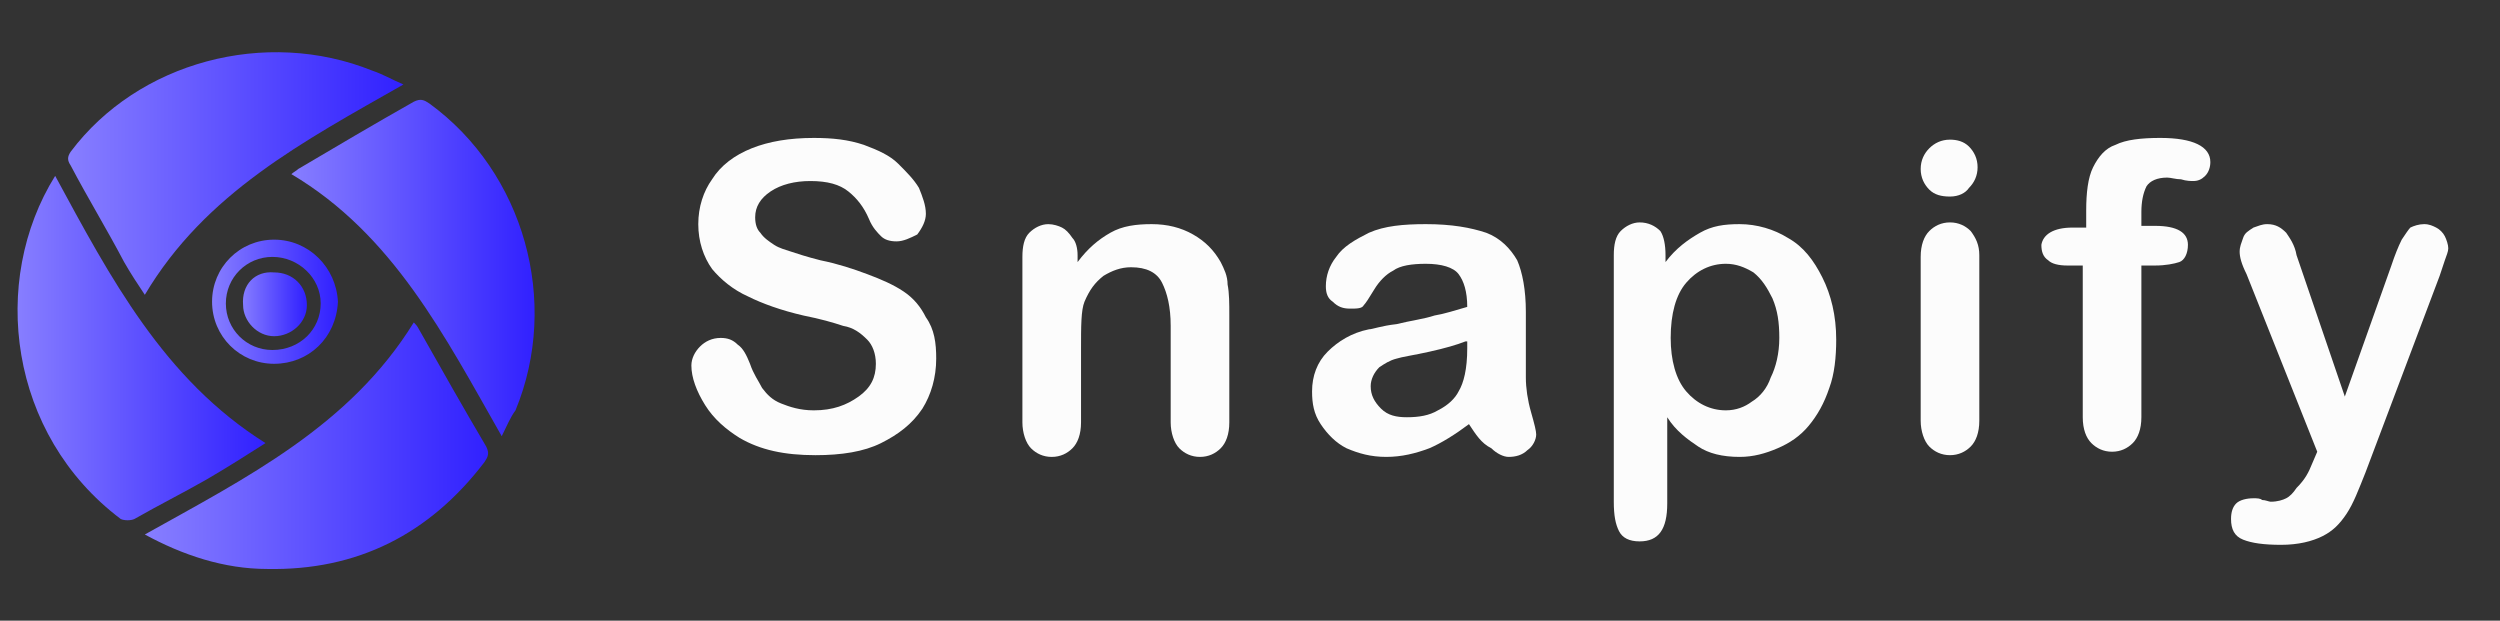 <?xml version="1.0" encoding="utf-8"?>
<!-- Generator: Adobe Illustrator 27.9.0, SVG Export Plug-In . SVG Version: 6.00 Build 0)  -->
<svg version="1.1" id="Layer_1" xmlns="http://www.w3.org/2000/svg" xmlns:xlink="http://www.w3.org/1999/xlink" x="0px" y="0px"
	 viewBox="0 0 145 36" style="enable-background:new 0 0 145 36;" xml:space="preserve">
<rect x="0" y="0" width="145" height="36" fill="#333333" stroke="none"/>
<style type="text/css">
	.st0{fill:url(#SVGID_1_);}
	.st1{fill:url(#SVGID_00000008833582488175289480000009998268272510739865_);}
	.st2{fill:url(#SVGID_00000004507658084869844150000006451279852290455425_);}
	.st3{fill:url(#SVGID_00000022552026308343355270000000078392484041962413_);}
	.st4{fill:url(#SVGID_00000065766263798641634710000012689635437088264639_);}
	.st5{fill:url(#SVGID_00000054945171031524809080000007774534834990492833_);}
	.st6{fill:#FCFCFC;}
</style>
<g>
	
		<linearGradient id="SVGID_1_" gradientUnits="userSpaceOnUse" x1="1.015" y1="15.937" x2="15.413" y2="15.937" gradientTransform="matrix(1 0 0 -1 0 36.11)">
		<stop  offset="0" style="stop-color:#877EFF"/>
		<stop  offset="1" style="stop-color:#3121FF"/>
	</linearGradient>
	<path class="st0" d="M3.2,10.2C6.4,16.1,9.5,22,15.4,25.7c-1.1,0.7-2.2,1.4-3.4,2.1c-1.4,0.8-2.8,1.5-4.2,2.3
		c-0.2,0.1-0.6,0.1-0.8,0C0.5,25.2-0.6,16.3,3.2,10.2z"/>
	
		<linearGradient id="SVGID_00000034049427542763933720000017610805379826846612_" gradientUnits="userSpaceOnUse" x1="8.438" y1="10.268" x2="28.375" y2="10.268" gradientTransform="matrix(1 0 0 -1 0 36.11)">
		<stop  offset="0" style="stop-color:#877EFF"/>
		<stop  offset="1" style="stop-color:#3121FF"/>
	</linearGradient>
	<path style="fill:url(#SVGID_00000034049427542763933720000017610805379826846612_);" d="M8.4,31c5.9-3.3,11.9-6.3,15.6-12.3
		c0.1,0.1,0.2,0.2,0.3,0.4c1.3,2.3,2.6,4.6,3.9,6.8c0.2,0.4,0.1,0.6-0.1,0.9c-3.2,4.2-7.4,6.3-12.6,6.2C13,33,10.6,32.2,8.4,31z"/>
	
		<linearGradient id="SVGID_00000047027044936840567450000002186712997410257333_" gradientUnits="userSpaceOnUse" x1="3.997" y1="26.069" x2="23.432" y2="26.069" gradientTransform="matrix(1 0 0 -1 0 36.11)">
		<stop  offset="0" style="stop-color:#877EFF"/>
		<stop  offset="1" style="stop-color:#3121FF"/>
	</linearGradient>
	<path style="fill:url(#SVGID_00000047027044936840567450000002186712997410257333_);" d="M23.4,4.9c-5.8,3.3-11.5,6.3-15,12.2
		c-0.4-0.6-0.8-1.2-1.2-1.9c-1-1.9-2.1-3.7-3.1-5.6c-0.2-0.3-0.2-0.5,0-0.8C8,3.6,15.4,1.6,21.6,4.1C22.2,4.3,22.7,4.6,23.4,4.9z"/>
	
		<linearGradient id="SVGID_00000051361218531041555430000007468769769301773719_" gradientUnits="userSpaceOnUse" x1="16.904" y1="20.583" x2="30.984" y2="20.583" gradientTransform="matrix(1 0 0 -1 0 36.11)">
		<stop  offset="0" style="stop-color:#877EFF"/>
		<stop  offset="1" style="stop-color:#3121FF"/>
	</linearGradient>
	<path style="fill:url(#SVGID_00000051361218531041555430000007468769769301773719_);" d="M29.1,25.3c-3.3-5.8-6.3-11.7-12.2-15.2
		c0.1-0.1,0.3-0.2,0.4-0.3c2.2-1.3,4.4-2.6,6.7-3.9c0.4-0.2,0.6-0.1,0.9,0.1c5.5,4,7.6,11.5,5,17.8C29.6,24.2,29.4,24.7,29.1,25.3z"
		/>
	<g>
		
			<linearGradient id="SVGID_00000008864586199131119410000003570223710047654284_" gradientUnits="userSpaceOnUse" x1="12.239" y1="18.627" x2="19.514" y2="18.627" gradientTransform="matrix(1 0 0 -1 0 36.11)">
			<stop  offset="0" style="stop-color:#877EFF"/>
			<stop  offset="1" style="stop-color:#3121FF"/>
		</linearGradient>
		<path style="fill:url(#SVGID_00000008864586199131119410000003570223710047654284_);" d="M15.9,21.1c-2,0-3.6-1.6-3.6-3.6
			s1.6-3.6,3.6-3.6s3.6,1.6,3.7,3.6C19.5,19.6,17.9,21.1,15.9,21.1z M15.8,20.3c1.6,0,2.8-1.2,2.8-2.7c0-1.5-1.3-2.7-2.8-2.7
			c-1.5,0-2.7,1.2-2.7,2.7C13.1,19.1,14.3,20.3,15.8,20.3z"/>
		
			<linearGradient id="SVGID_00000094607138977194707690000005080805506061049483_" gradientUnits="userSpaceOnUse" x1="13.998" y1="18.481" x2="17.741" y2="18.481" gradientTransform="matrix(1 0 0 -1 0 36.11)">
			<stop  offset="0" style="stop-color:#877EFF"/>
			<stop  offset="1" style="stop-color:#3121FF"/>
		</linearGradient>
		<path style="fill:url(#SVGID_00000094607138977194707690000005080805506061049483_);" d="M15.9,15.8c1.1,0,1.9,0.8,1.9,1.9
			c0,1-0.9,1.8-1.9,1.8s-1.8-0.9-1.8-1.8C14,16.5,14.8,15.7,15.9,15.8z"/>
	</g>
</g>
<g>
	<path class="st6" d="M54.3,20.8c0,1.1-0.3,2.1-0.8,2.9c-0.6,0.9-1.4,1.5-2.4,2s-2.3,0.7-3.8,0.7c-1.8,0-3.2-0.3-4.4-1
		c-0.8-0.5-1.5-1.1-2-1.9c-0.5-0.8-0.8-1.6-0.8-2.3c0-0.4,0.2-0.8,0.5-1.1c0.3-0.3,0.7-0.5,1.2-0.5c0.4,0,0.7,0.1,1,0.4
		c0.3,0.2,0.5,0.6,0.7,1.1c0.2,0.6,0.5,1,0.7,1.4c0.3,0.4,0.6,0.7,1.1,0.9c0.5,0.2,1.1,0.4,1.9,0.4c1.1,0,1.9-0.3,2.6-0.8
		c0.7-0.5,1-1.1,1-1.9c0-0.6-0.2-1.1-0.5-1.4c-0.4-0.4-0.8-0.7-1.4-0.8c-0.6-0.2-1.3-0.4-2.3-0.6c-1.3-0.3-2.4-0.7-3.2-1.1
		c-0.9-0.4-1.6-1-2.1-1.6c-0.5-0.7-0.8-1.6-0.8-2.6c0-1,0.3-1.9,0.8-2.6c0.5-0.8,1.3-1.4,2.3-1.8c1-0.4,2.2-0.6,3.6-0.6
		c1.1,0,2,0.1,2.9,0.4c0.8,0.3,1.5,0.6,2,1.1c0.5,0.5,0.9,0.9,1.2,1.4c0.2,0.5,0.4,1,0.4,1.5c0,0.4-0.2,0.8-0.5,1.2
		C52.8,13.8,52.4,14,52,14c-0.4,0-0.7-0.1-0.9-0.3c-0.2-0.2-0.5-0.5-0.7-1c-0.3-0.7-0.7-1.2-1.2-1.6c-0.5-0.4-1.2-0.6-2.2-0.6
		c-0.9,0-1.7,0.2-2.3,0.6c-0.6,0.4-0.9,0.9-0.9,1.5c0,0.4,0.1,0.7,0.3,0.9c0.2,0.3,0.5,0.5,0.8,0.7c0.3,0.2,0.7,0.3,1,0.4
		c0.3,0.1,0.9,0.3,1.7,0.5c1,0.2,1.9,0.5,2.7,0.8c0.8,0.3,1.5,0.6,2.1,1c0.6,0.4,1,0.9,1.3,1.5C54.2,19.1,54.3,19.9,54.3,20.8z"/>
	<path class="st6" d="M62.5,14.8v0.4c0.6-0.8,1.2-1.3,1.9-1.7c0.7-0.4,1.5-0.5,2.4-0.5c0.9,0,1.7,0.2,2.4,0.6
		c0.7,0.4,1.2,0.9,1.6,1.6c0.2,0.4,0.4,0.8,0.4,1.3c0.1,0.5,0.1,1.1,0.1,1.8v6.2c0,0.7-0.2,1.2-0.5,1.5c-0.3,0.3-0.7,0.5-1.2,0.5
		c-0.5,0-0.9-0.2-1.2-0.5c-0.3-0.3-0.5-0.9-0.5-1.5v-5.6c0-1.1-0.2-1.9-0.5-2.5c-0.3-0.6-0.9-0.9-1.8-0.9c-0.6,0-1.1,0.2-1.6,0.5
		c-0.5,0.4-0.8,0.8-1.1,1.5c-0.2,0.5-0.2,1.4-0.2,2.8v4.2c0,0.7-0.2,1.2-0.5,1.5c-0.3,0.3-0.7,0.5-1.2,0.5c-0.5,0-0.9-0.2-1.2-0.5
		c-0.3-0.3-0.5-0.9-0.5-1.5v-9.6c0-0.6,0.1-1.1,0.4-1.4c0.3-0.3,0.7-0.5,1.1-0.5c0.3,0,0.6,0.1,0.8,0.2c0.2,0.1,0.4,0.3,0.6,0.6
		C62.4,14,62.5,14.4,62.5,14.8z"/>
	<path class="st6" d="M85.2,24.6c-0.8,0.6-1.6,1.1-2.3,1.4c-0.8,0.3-1.6,0.5-2.5,0.5c-0.9,0-1.6-0.2-2.3-0.5
		c-0.6-0.3-1.1-0.8-1.5-1.4c-0.4-0.6-0.5-1.2-0.5-1.9c0-0.9,0.3-1.7,0.9-2.3c0.6-0.6,1.4-1.1,2.4-1.3c0.2,0,0.7-0.2,1.6-0.3
		c0.8-0.2,1.6-0.3,2.2-0.5c0.6-0.1,1.2-0.3,1.9-0.5c0-0.9-0.2-1.5-0.5-1.9c-0.3-0.4-1-0.6-1.9-0.6c-0.8,0-1.5,0.1-1.9,0.4
		c-0.4,0.2-0.8,0.6-1.1,1.1c-0.3,0.5-0.5,0.8-0.6,0.9c-0.1,0.2-0.4,0.2-0.8,0.2c-0.4,0-0.7-0.1-1-0.4c-0.3-0.2-0.4-0.5-0.4-0.9
		c0-0.6,0.2-1.2,0.6-1.7c0.4-0.6,1.1-1,1.9-1.4c0.9-0.4,2-0.5,3.3-0.5c1.5,0,2.6,0.2,3.5,0.5c0.8,0.3,1.4,0.9,1.8,1.6
		c0.3,0.7,0.5,1.7,0.5,3c0,0.8,0,1.4,0,2c0,0.5,0,1.2,0,1.8c0,0.6,0.1,1.3,0.3,2c0.2,0.7,0.3,1.1,0.3,1.3c0,0.3-0.2,0.7-0.5,0.9
		c-0.3,0.3-0.7,0.4-1.1,0.4c-0.3,0-0.7-0.2-1-0.5C85.9,25.7,85.6,25.2,85.2,24.6z M85,19.8c-0.5,0.2-1.2,0.4-2.1,0.6
		c-0.9,0.2-1.6,0.3-1.9,0.4c-0.4,0.1-0.7,0.3-1,0.5c-0.3,0.3-0.5,0.7-0.5,1.1c0,0.5,0.2,0.9,0.6,1.3c0.4,0.4,0.9,0.5,1.5,0.5
		c0.7,0,1.3-0.1,1.8-0.4c0.6-0.3,1-0.7,1.2-1.1c0.3-0.5,0.5-1.3,0.5-2.5V19.8z"/>
	<path class="st6" d="M96.6,14.8v0.4c0.6-0.8,1.3-1.3,2-1.7c0.7-0.4,1.4-0.5,2.3-0.5c1,0,2,0.3,2.8,0.8c0.9,0.5,1.5,1.3,2,2.3
		c0.5,1,0.8,2.2,0.8,3.6c0,1-0.1,2-0.4,2.8c-0.3,0.9-0.7,1.6-1.2,2.2c-0.5,0.6-1.1,1-1.8,1.3c-0.7,0.3-1.4,0.5-2.2,0.5
		c-1,0-1.8-0.2-2.4-0.6c-0.6-0.4-1.3-0.9-1.8-1.7v5c0,1.5-0.5,2.2-1.6,2.2c-0.6,0-1-0.2-1.2-0.6c-0.2-0.4-0.3-0.9-0.3-1.7V14.8
		c0-0.6,0.1-1.1,0.4-1.4c0.3-0.3,0.7-0.5,1.1-0.5c0.5,0,0.9,0.2,1.2,0.5C96.5,13.7,96.6,14.2,96.6,14.8z M103.2,19.6
		c0-0.9-0.1-1.6-0.4-2.3c-0.3-0.6-0.6-1.1-1.1-1.5c-0.5-0.3-1-0.5-1.6-0.5c-0.9,0-1.7,0.4-2.3,1.1c-0.6,0.7-0.9,1.8-0.9,3.2
		c0,1.3,0.3,2.4,0.9,3.1c0.6,0.7,1.4,1.1,2.3,1.1c0.6,0,1.1-0.2,1.5-0.5c0.5-0.3,0.9-0.8,1.1-1.4C103,21.3,103.2,20.5,103.2,19.6z"
		/>
	<path class="st6" d="M113.1,11.4c-0.5,0-0.9-0.1-1.2-0.4c-0.3-0.3-0.5-0.7-0.5-1.2c0-0.5,0.2-0.9,0.5-1.2c0.3-0.3,0.7-0.5,1.2-0.5
		c0.4,0,0.8,0.1,1.1,0.4c0.3,0.3,0.5,0.7,0.5,1.2c0,0.5-0.2,0.9-0.5,1.2C114,11.2,113.6,11.4,113.1,11.4z M114.8,14.8v9.6
		c0,0.7-0.2,1.2-0.5,1.5s-0.7,0.5-1.2,0.5s-0.9-0.2-1.2-0.5c-0.3-0.3-0.5-0.9-0.5-1.5v-9.5c0-0.7,0.2-1.2,0.5-1.5
		c0.3-0.3,0.7-0.5,1.2-0.5s0.9,0.2,1.2,0.5C114.6,13.8,114.8,14.2,114.8,14.8z"/>
	<path class="st6" d="M120.2,13.2h0.8v-1c0-1,0.1-1.9,0.4-2.5c0.3-0.6,0.7-1.1,1.3-1.3c0.6-0.3,1.5-0.4,2.6-0.4
		c1.9,0,2.9,0.5,2.9,1.4c0,0.3-0.1,0.6-0.3,0.8c-0.2,0.2-0.4,0.3-0.7,0.3c-0.1,0-0.4,0-0.7-0.1c-0.3,0-0.6-0.1-0.8-0.1
		c-0.6,0-1,0.2-1.2,0.5c-0.2,0.4-0.3,0.9-0.3,1.5v0.8h0.8c1.3,0,1.9,0.4,1.9,1.1c0,0.5-0.2,0.9-0.5,1s-0.8,0.2-1.4,0.2h-0.8v8.8
		c0,0.7-0.2,1.2-0.5,1.5s-0.7,0.5-1.2,0.5c-0.5,0-0.9-0.2-1.2-0.5s-0.5-0.8-0.5-1.5v-8.8h-0.9c-0.5,0-0.9-0.1-1.1-0.3
		c-0.3-0.2-0.4-0.5-0.4-0.9C118.5,13.6,119.1,13.2,120.2,13.2z"/>
	<path class="st6" d="M134.1,26.9l0.3-0.7l-4.1-10.3c-0.3-0.6-0.4-1-0.4-1.3c0-0.3,0.1-0.5,0.2-0.8s0.3-0.4,0.6-0.6
		c0.3-0.1,0.5-0.2,0.8-0.2c0.5,0,0.8,0.2,1.1,0.5c0.2,0.3,0.5,0.7,0.6,1.3l2.8,8.2l2.7-7.6c0.2-0.6,0.4-1.1,0.6-1.5
		c0.2-0.3,0.4-0.6,0.5-0.7c0.2-0.1,0.5-0.2,0.8-0.2c0.3,0,0.5,0.1,0.7,0.2c0.2,0.1,0.4,0.3,0.5,0.5c0.1,0.2,0.2,0.5,0.2,0.7
		c0,0.2-0.1,0.4-0.2,0.7c-0.1,0.3-0.2,0.6-0.3,0.9l-4.3,11.4c-0.4,1-0.7,1.8-1.1,2.4c-0.4,0.6-0.8,1-1.4,1.3
		c-0.6,0.3-1.4,0.5-2.4,0.5c-1,0-1.7-0.1-2.2-0.3s-0.7-0.6-0.7-1.2c0-0.4,0.1-0.7,0.3-0.9c0.2-0.2,0.6-0.3,1-0.3
		c0.2,0,0.4,0,0.5,0.1c0.2,0,0.4,0.1,0.5,0.1c0.4,0,0.7-0.1,0.9-0.2c0.2-0.1,0.4-0.3,0.6-0.6C133.7,27.8,133.9,27.4,134.1,26.9z"/>
</g>
</svg>
